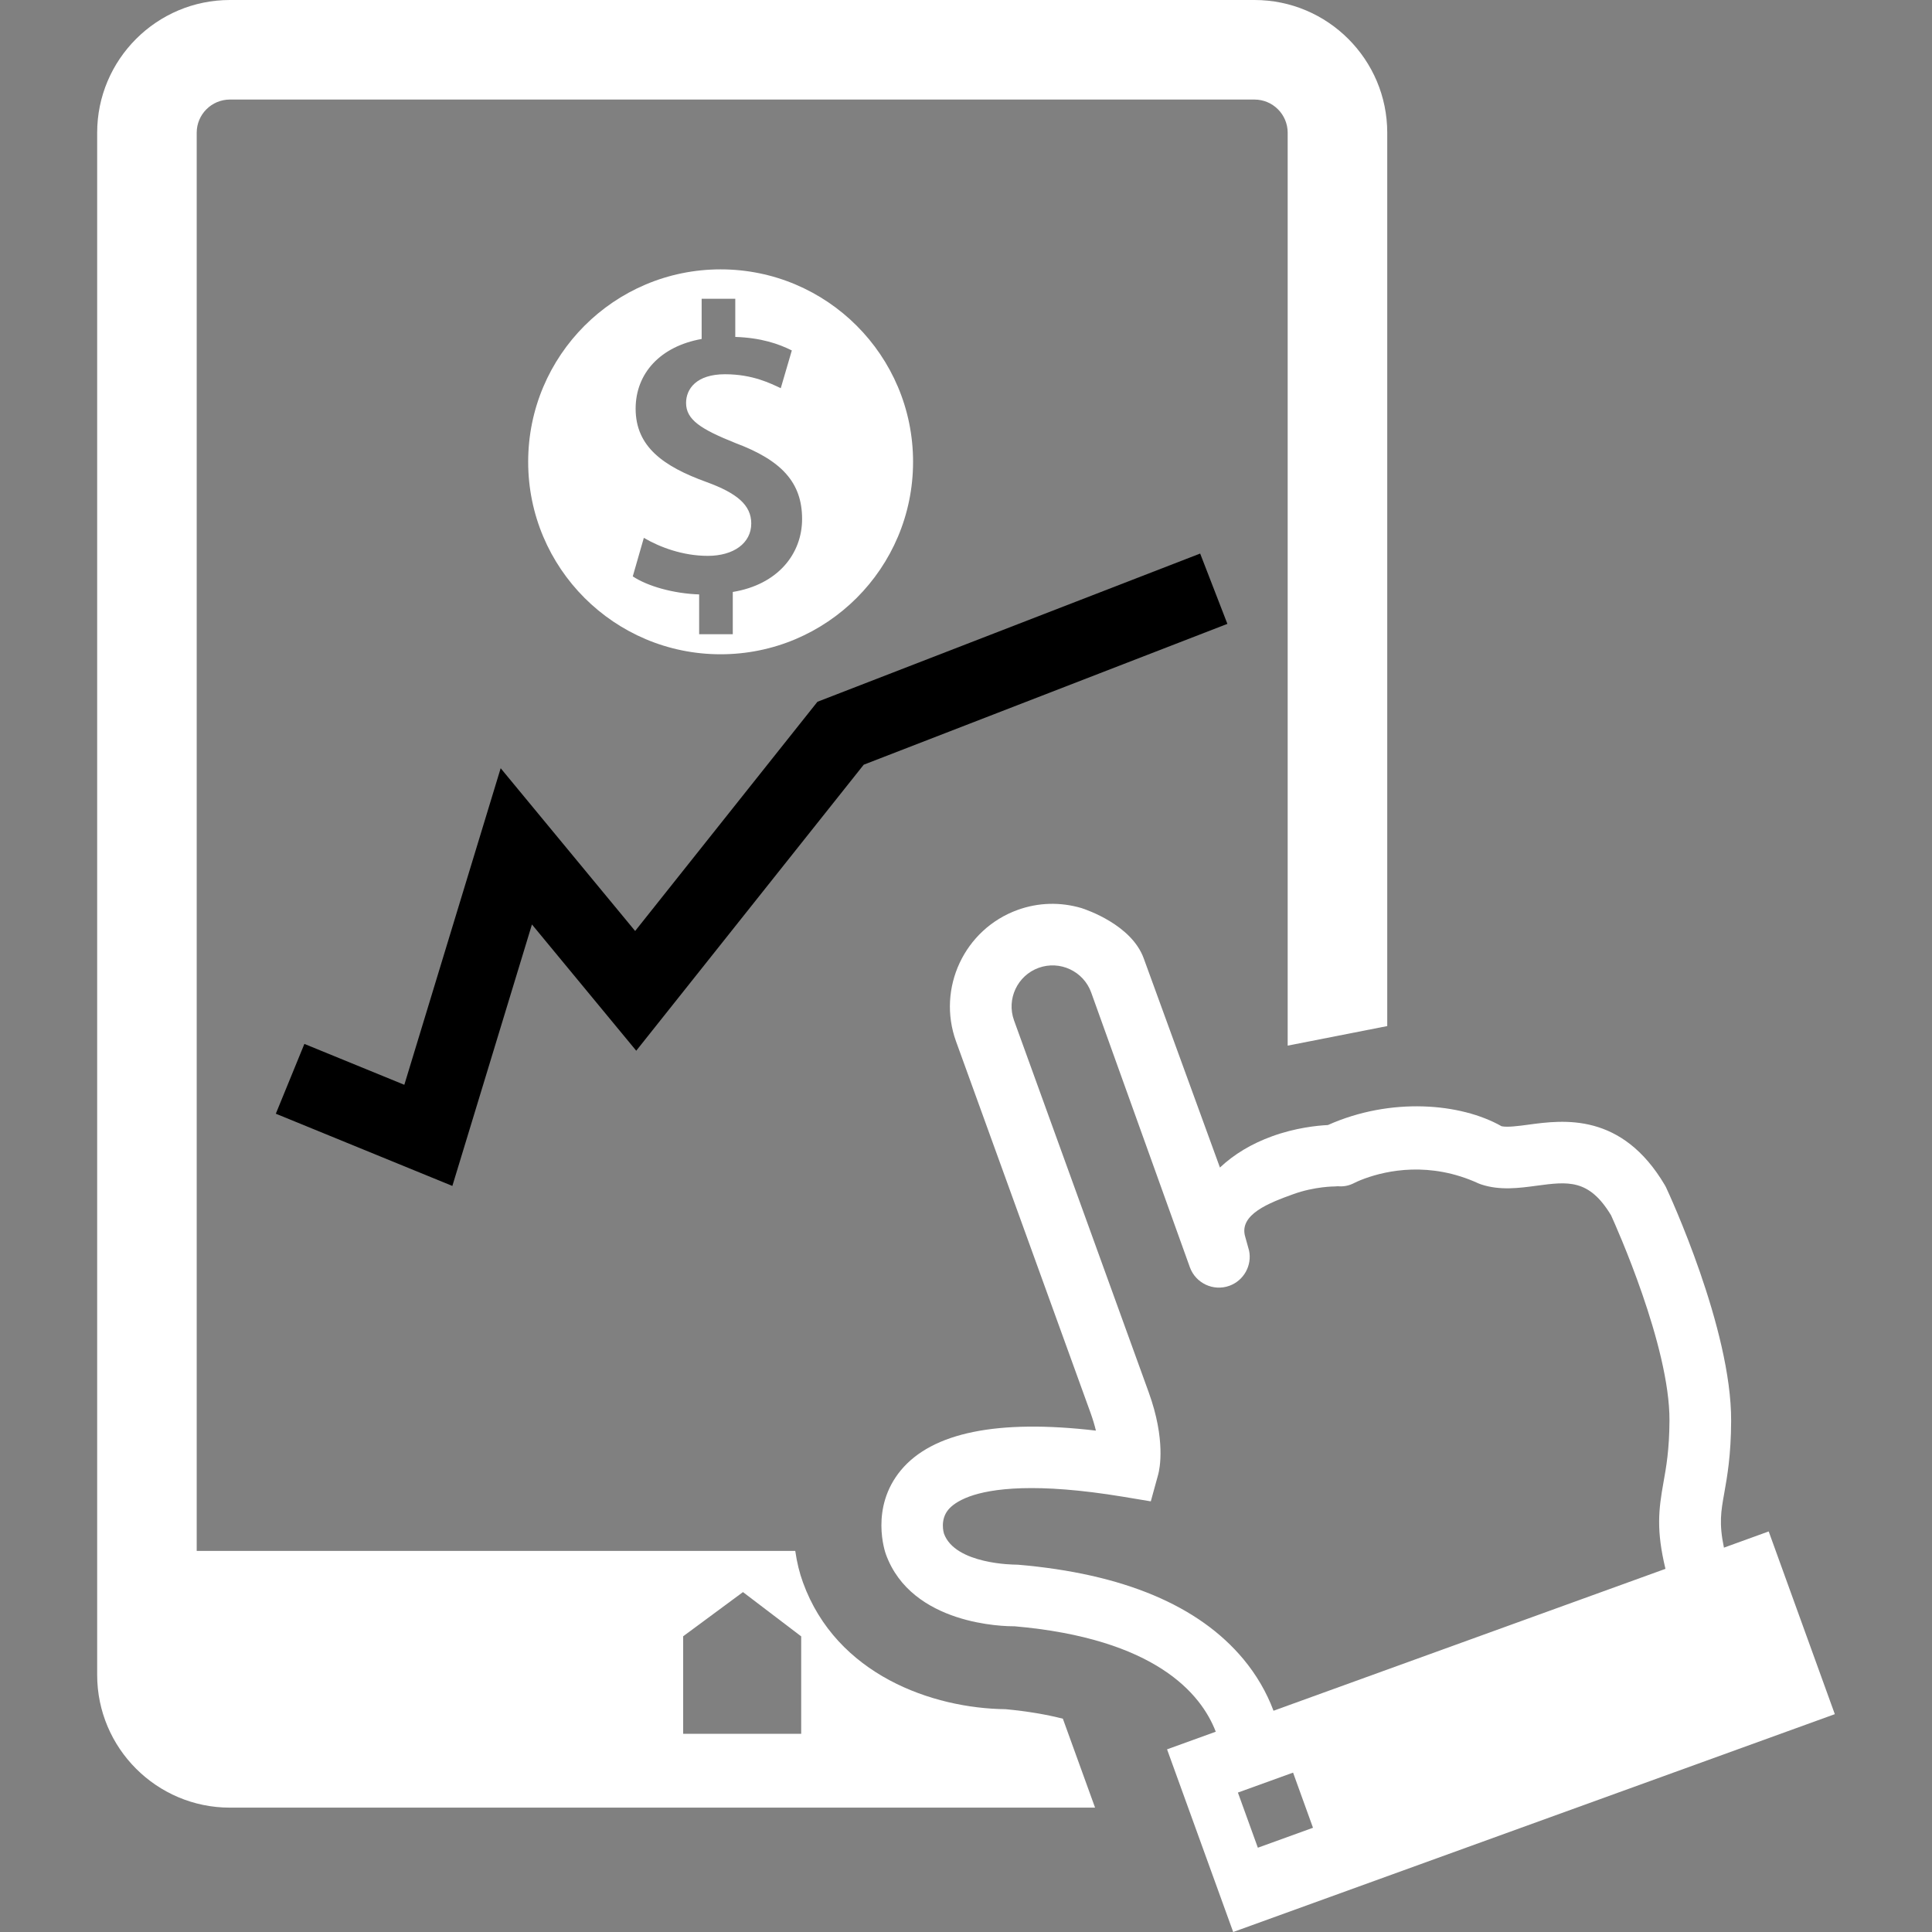 <?xml version="1.0" encoding="iso-8859-1"?>
<!-- Generator: Adobe Illustrator 16.0.0, SVG Export Plug-In . SVG Version: 6.00 Build 0)  -->
<!DOCTYPE svg PUBLIC "-//W3C//DTD SVG 1.1//EN" "http://www.w3.org/Graphics/SVG/1.1/DTD/svg11.dtd">
<svg version="1.1" id="Capa_1" xmlns="http://www.w3.org/2000/svg" xmlns:xlink="http://www.w3.org/1999/xlink" x="0px" y="0px"
	 width="124.771px" height="124.771px" viewBox="0 0 124.771 124.771" style="enable-background:new 0 0 124.771 124.771;"
	 xml:space="preserve">
<rect x="0" y="0" width="124.771" height="124.771" fill="#808080" stroke="none"/>
<g>
	<g>
		<path fill="#FFFFFF" d="M114.225,98.902l-2.891,1.047c-0.328-1.576-0.189-2.347,0.02-3.517c0.193-1.09,0.436-2.442,0.445-4.666
			c0.028-5.965-4.015-14.682-4.205-15.086l-0.072-0.135c-2.787-4.724-6.564-4.218-8.82-3.912c-0.638,0.086-1.354,0.181-1.729,0.101
			c-2.629-1.496-7.149-1.893-11.215-0.078c-0.694,0.035-2.084,0.174-3.607,0.727c-1.319,0.479-2.448,1.154-3.366,2.018
			c-1.834-5.031-4.563-12.521-4.921-13.506c-0.781-2.158-3.678-3.139-4.021-3.25c-1.365-0.402-2.793-0.363-4.123,0.119
			c-3.438,1.244-5.222,5.055-3.978,8.49l8.696,24.016c0.15,0.42,0.259,0.795,0.337,1.121c-6.349-0.744-10.566,0.121-12.592,2.557
			c-2.022,2.435-1.016,5.306-0.972,5.427c1.66,4.581,7.69,4.661,8.297,4.651c9.101,0.795,12.06,4.349,13.008,6.81l-3.146,1.139
			l4.271,11.797l38.854-14.069L114.225,98.902z M81.234,119.328l-1.288-3.562l3.562-1.288l1.287,3.561L81.234,119.328z
			 M107.557,101.318l-25.312,9.164c-0.449-1.199-1.1-2.314-1.938-3.324c-2.889-3.474-7.771-5.527-14.561-6.107l-0.173-0.006
			c-0.038,0-3.887-0.008-4.61-2.002c-0.011-0.035-0.273-0.881,0.281-1.547c0.191-0.23,0.587-0.566,1.37-0.853
			c1.403-0.508,4.265-0.916,9.935,0.021l1.771,0.295l0.478-1.736c0.094-0.348,0.5-2.233-0.615-5.312l-8.696-24.014
			c-0.496-1.373,0.216-2.894,1.588-3.392c1.374-0.498,2.896,0.215,3.394,1.588l6.375,17.75c0.375,1.033,1.52,1.567,2.551,1.195
			c0.943-0.343,1.472-1.324,1.271-2.277l-0.246-0.883c-0.439-1.449,1.568-2.203,3.098-2.756c1.393-0.505,2.676-0.5,2.688-0.5
			c0.064,0,0.127-0.005,0.191-0.013c0.367,0.029,0.699-0.02,1.085-0.221c0.002,0,0.239-0.127,0.672-0.283
			c1.387-0.502,4.177-1.129,7.336,0.324l0.16,0.061c1.212,0.406,2.469,0.236,3.581,0.086c2.035-0.272,3.386-0.452,4.812,1.906
			c0.317,0.697,3.798,8.445,3.774,13.26c-0.01,1.886-0.21,3.005-0.387,3.99C107.111,97.507,106.957,98.82,107.557,101.318z"/>
		<path fill="#FFFFFF" d="M64.943,110.382c-4.73-0.054-10.926-2.22-13.087-8.187c-0.22-0.6-0.391-1.291-0.497-2.035H12.703V8.572
			c0-1.182,0.962-2.143,2.143-2.143h66.169c1.183,0,2.145,0.961,2.145,2.143v58.956l6.43-1.263V8.572C89.59,3.845,85.744,0,81.018,0
			h-66.17C10.12,0,6.275,3.846,6.275,8.572v99.594c0,4.729,3.846,8.574,8.572,8.574h55.874l-2.08-5.744
			C67.605,110.73,66.379,110.517,64.943,110.382z M51.742,111.97H44.12v-6.297l3.862-2.854l3.76,2.86V111.97z"/>
		<polygon points="26.112,70.058 19.657,67.417 17.813,71.925 29.214,76.589 34.354,59.703 41.089,67.857 55.781,49.385 
			79.266,40.29 77.508,35.749 52.791,45.322 41.018,60.124 32.334,49.613 		"/>
		<path fill="#FFFFFF" d="M58.967,29.825c0-6.864-5.564-12.429-12.429-12.429c-6.865,0-12.428,5.564-12.428,12.429
			c0,6.865,5.564,12.429,12.428,12.429C53.402,42.254,58.967,36.69,58.967,29.825z M40.865,37.223l0.715-2.489
			c1.033,0.607,2.516,1.164,4.13,1.164c1.668,0,2.807-0.82,2.807-2.092c0-1.191-0.927-1.959-2.886-2.674
			c-2.781-1.006-4.581-2.278-4.581-4.74c0-2.276,1.589-4.024,4.263-4.501v-2.595h2.172v2.463c1.668,0.053,2.807,0.45,3.652,0.873
			l-0.714,2.437c-0.635-0.292-1.799-0.9-3.601-0.9c-1.854,0-2.515,0.954-2.515,1.853c0,1.086,0.952,1.695,3.203,2.596
			c2.966,1.112,4.29,2.542,4.29,4.897c0,2.251-1.563,4.237-4.476,4.714v2.728h-2.172v-2.569
			C43.487,38.333,41.819,37.857,40.865,37.223z"/>
	</g>
</g>
<g>
</g>
<g>
</g>
<g>
</g>
<g>
</g>
<g>
</g>
<g>
</g>
<g>
</g>
<g>
</g>
<g>
</g>
<g>
</g>
<g>
</g>
<g>
</g>
<g>
</g>
<g>
</g>
<g>
</g>
</svg>
